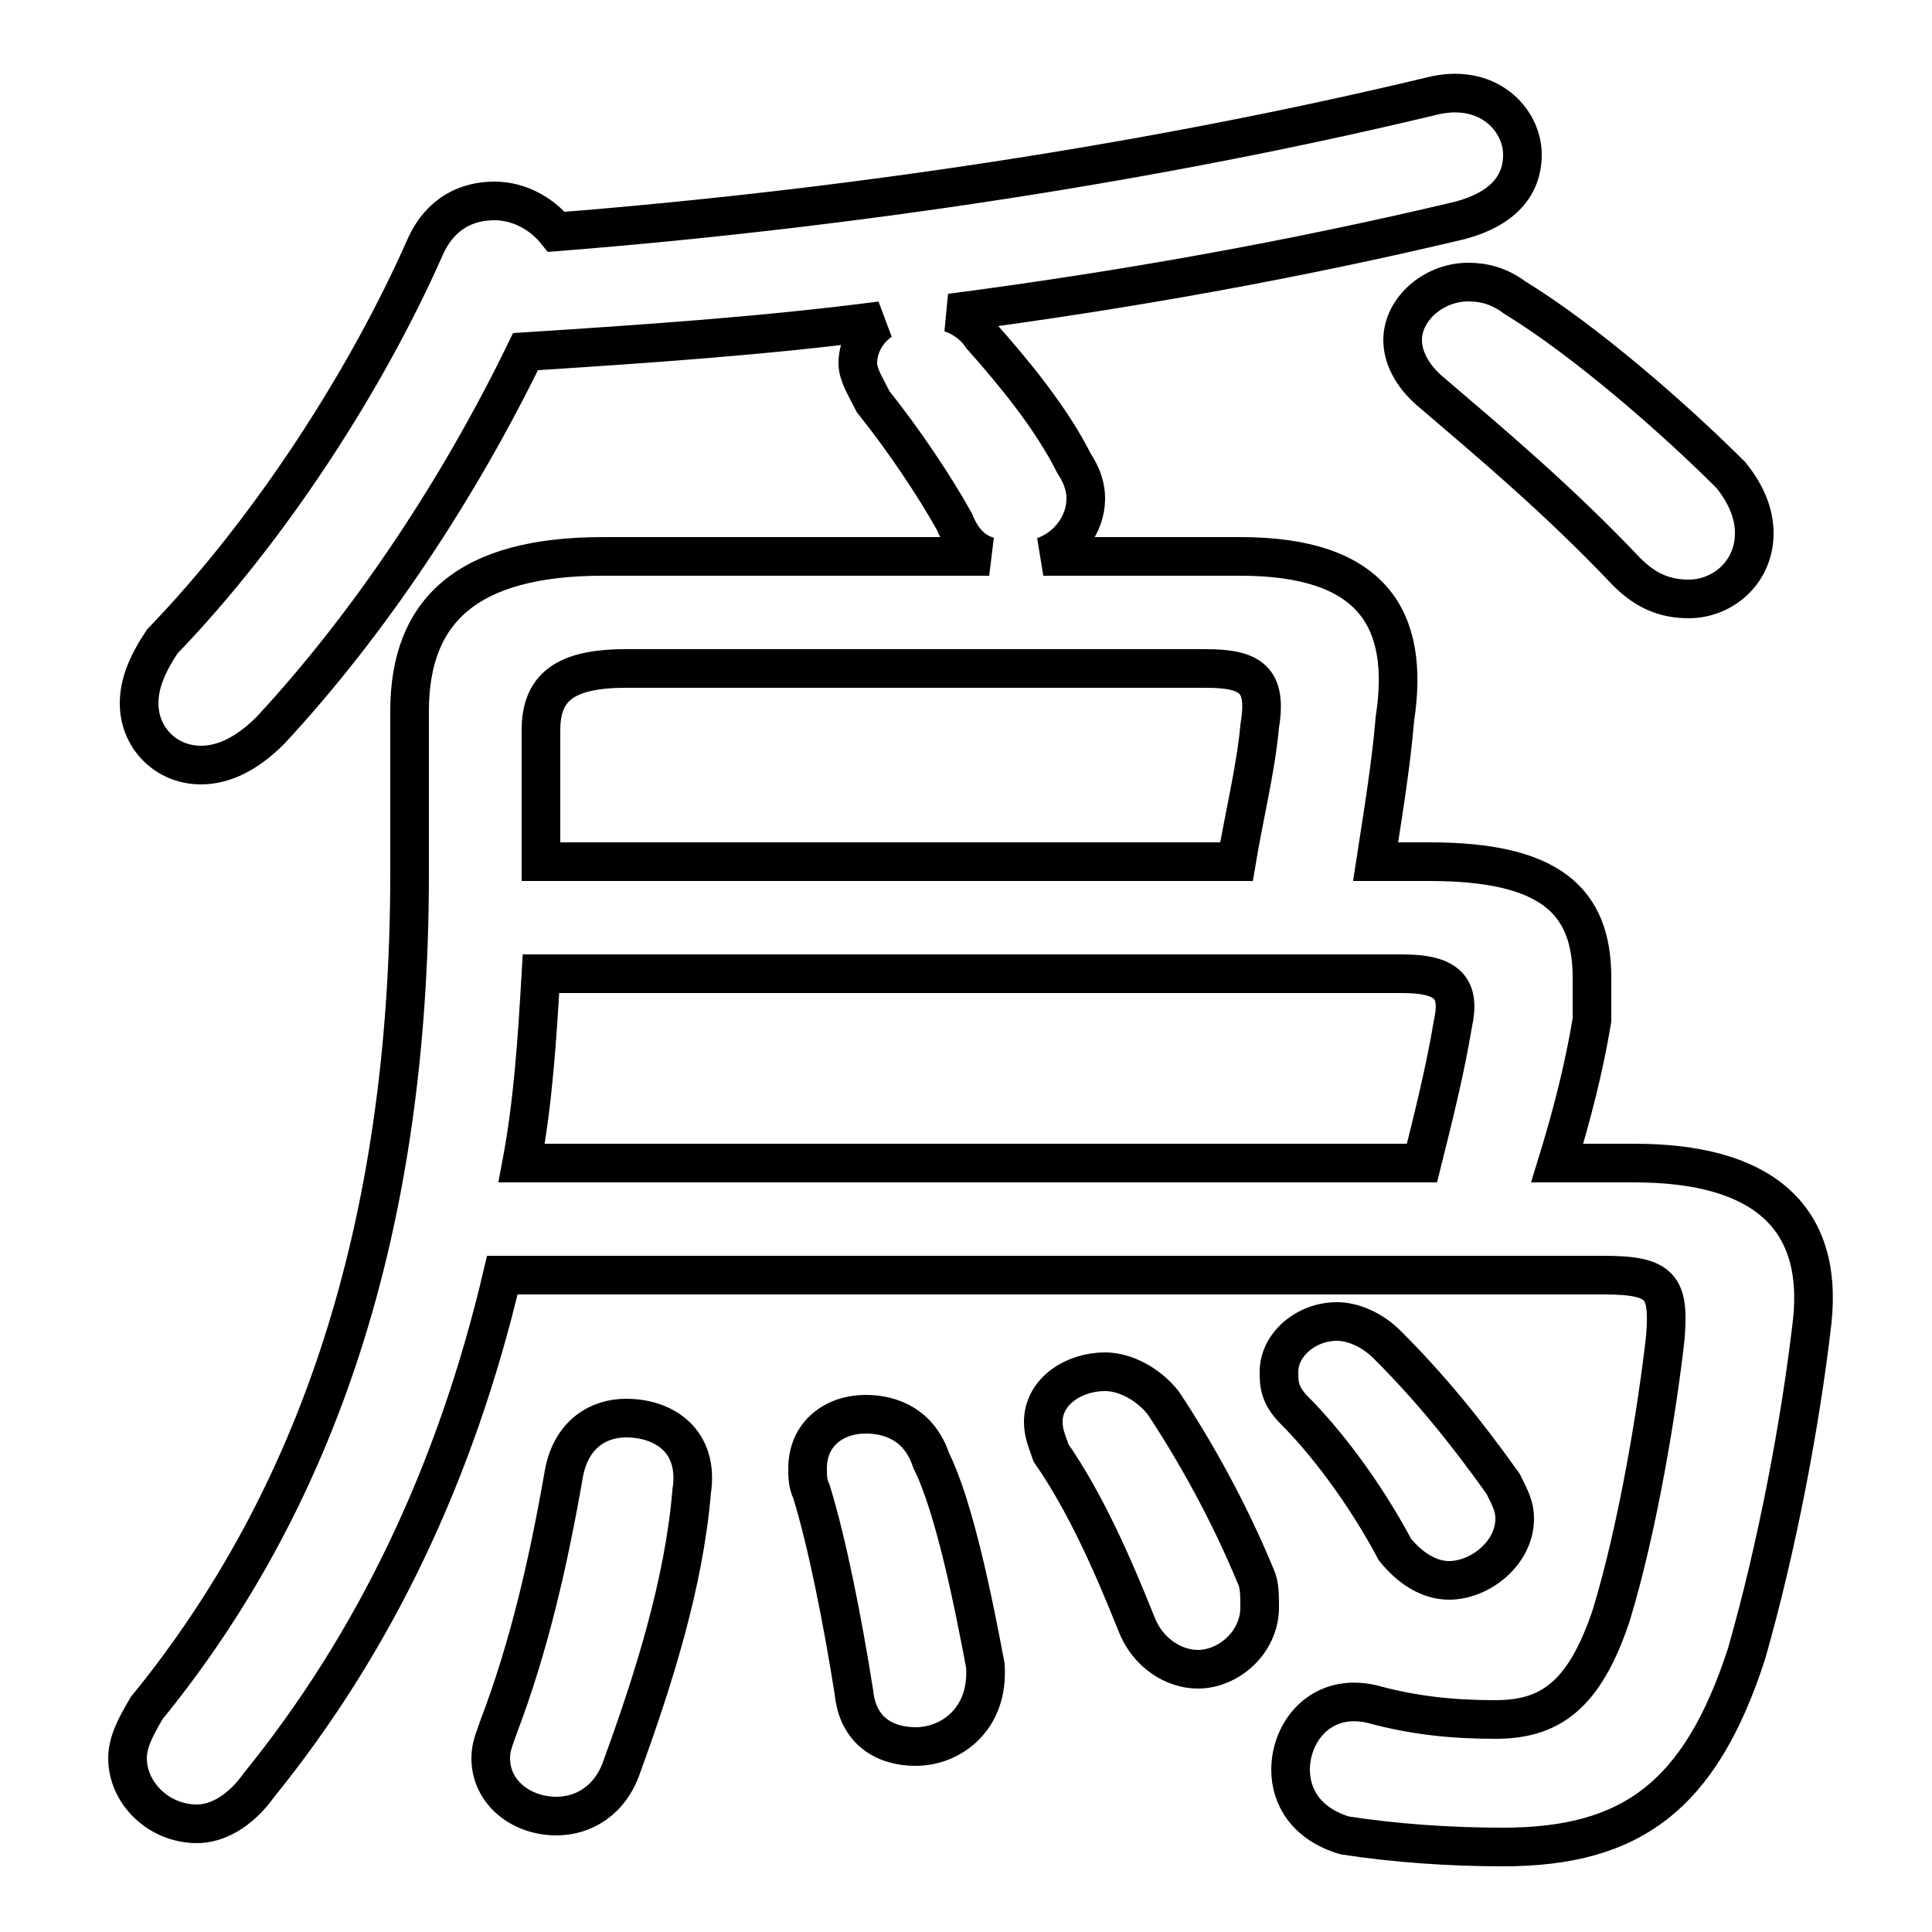 <svg xmlns="http://www.w3.org/2000/svg" viewBox="0 -44.0 50.0 50.0">
    <rect x="0" y="-44.0" width="50.0" height="50.0" fill="#808080" stroke="none"/>
    <g transform="scale(1, -1)">
        <!-- ボディの枠 -->
        <rect x="0" y="-6.0" width="50.0" height="50.0"
            stroke="white" fill="white"/>
        <!-- グリフ座標系の原点 -->
        <circle cx="0" cy="0" r="5" fill="white"/>
        <!-- グリフのアウトライン -->
        <g style="fill:none;stroke:#000000;stroke-width:1;">
<path d="M 17.9 5.4 C 18.1 6.7 17.2 7.3 16.2 7.3 C 15.5 7.3 14.8 6.9 14.6 5.9 C 14.2 3.6 13.7 1.4 12.9 -0.7 C 12.8 -1.0 12.7 -1.2 12.7 -1.5 C 12.7 -2.4 13.5 -3.0 14.4 -3.0 C 15.1 -3.0 15.8 -2.6 16.1 -1.7 C 16.9 0.5 17.7 3.0 17.9 5.4 Z M 24.1 6.2 C 23.8 7.1 23.1 7.4 22.4 7.4 C 21.6 7.4 20.9 6.9 20.9 6.0 C 20.9 5.8 20.9 5.6 21.0 5.4 C 21.4 4.1 21.8 2.1 22.1 0.2 C 22.2 -0.8 22.9 -1.2 23.7 -1.2 C 24.6 -1.2 25.6 -0.5 25.5 0.9 C 25.2 2.5 24.7 5.0 24.1 6.2 Z M 30.1 7.7 C 29.7 8.2 29.1 8.5 28.6 8.5 C 27.8 8.5 27.0 8.0 27.0 7.2 C 27.0 6.9 27.1 6.7 27.2 6.4 C 28.1 5.1 28.8 3.5 29.4 2.0 C 29.7 1.2 30.4 0.8 31.0 0.8 C 31.8 0.8 32.6 1.5 32.6 2.4 C 32.6 2.7 32.6 3.0 32.5 3.2 C 31.8 4.9 30.9 6.5 30.1 7.7 Z M 14.0 21.7 L 14.0 25.1 C 14.0 26.2 14.6 26.7 16.2 26.7 L 31.2 26.7 C 32.4 26.7 32.8 26.4 32.6 25.2 C 32.5 24.1 32.2 22.9 32.0 21.7 Z M 39.2 36.3 C 38.8 36.6 38.4 36.7 38.0 36.7 C 37.1 36.7 36.3 36.0 36.3 35.2 C 36.3 34.7 36.6 34.2 37.1 33.8 C 38.5 32.6 40.3 31.1 42.1 29.2 C 42.6 28.7 43.1 28.5 43.7 28.5 C 44.6 28.5 45.4 29.2 45.4 30.2 C 45.4 30.7 45.2 31.2 44.8 31.7 C 43.3 33.2 41.0 35.2 39.2 36.3 Z M 35.9 9.2 C 35.5 9.6 35.0 9.8 34.6 9.8 C 33.8 9.8 33.1 9.2 33.1 8.5 C 33.1 8.2 33.1 7.9 33.5 7.5 C 34.3 6.7 35.3 5.4 36.1 3.9 C 36.5 3.4 37.0 3.1 37.5 3.1 C 38.3 3.1 39.2 3.8 39.2 4.7 C 39.2 5.0 39.1 5.2 38.9 5.6 C 37.9 7.0 37.0 8.1 35.9 9.2 Z M 13.5 13.9 C 13.8 15.5 13.9 17.1 14.0 18.8 L 36.3 18.8 C 37.5 18.8 37.8 18.4 37.6 17.5 C 37.4 16.3 37.1 15.1 36.8 13.9 Z M 40.3 13.9 C 40.7 15.2 41.0 16.4 41.2 17.6 C 41.2 18.0 41.2 18.4 41.2 18.7 C 41.2 20.7 40.1 21.7 37.0 21.7 L 35.6 21.7 C 35.8 23.0 36.0 24.2 36.1 25.4 C 36.5 28.0 35.5 29.6 32.1 29.6 L 27.0 29.6 C 27.6 29.8 28.1 30.4 28.1 31.1 C 28.1 31.4 28.0 31.7 27.8 32.0 C 27.2 33.2 26.2 34.4 25.4 35.3 C 25.2 35.6 24.9 35.8 24.6 35.9 C 29.2 36.5 33.6 37.3 37.8 38.3 C 38.9 38.6 39.4 39.2 39.4 40.0 C 39.4 40.9 38.5 41.9 37.0 41.5 C 29.9 39.8 22.0 38.6 14.4 38.0 C 14.0 38.5 13.4 38.8 12.8 38.8 C 12.1 38.8 11.4 38.5 11.0 37.6 C 9.5 34.2 7.0 30.3 4.2 27.4 C 3.8 26.8 3.6 26.3 3.6 25.8 C 3.6 24.9 4.3 24.2 5.2 24.2 C 5.8 24.2 6.4 24.5 7.0 25.1 C 9.6 27.9 11.9 31.4 13.6 34.9 C 16.7 35.1 19.7 35.3 22.8 35.7 C 22.5 35.5 22.2 35.1 22.2 34.6 C 22.2 34.3 22.4 34.0 22.6 33.6 C 23.4 32.6 24.2 31.4 24.7 30.5 C 24.9 30.0 25.2 29.7 25.6 29.6 L 15.6 29.6 C 12.1 29.6 10.6 28.2 10.6 25.6 L 10.6 21.4 C 10.6 12.2 8.2 5.2 3.8 -0.2 C 3.5 -0.7 3.3 -1.1 3.3 -1.5 C 3.3 -2.4 4.1 -3.2 5.1 -3.2 C 5.6 -3.2 6.2 -2.9 6.7 -2.2 C 9.7 1.5 11.8 5.9 13.0 11.0 L 41.5 11.0 C 43.0 11.0 43.2 10.7 43.1 9.4 C 42.9 7.6 42.4 4.5 41.7 2.2 C 41.0 0.1 40.1 -0.5 38.7 -0.5 C 37.6 -0.5 36.6 -0.4 35.5 -0.1 C 34.2 0.2 33.4 -0.8 33.4 -1.8 C 33.4 -2.5 33.8 -3.2 34.8 -3.5 C 36.1 -3.7 37.5 -3.8 38.9 -3.8 C 42.2 -3.8 44.0 -2.5 45.2 1.2 C 46.0 4.0 46.6 7.2 46.9 9.8 C 47.2 12.6 45.5 13.9 42.3 13.9 Z"/>
</g>
</g>
</svg>